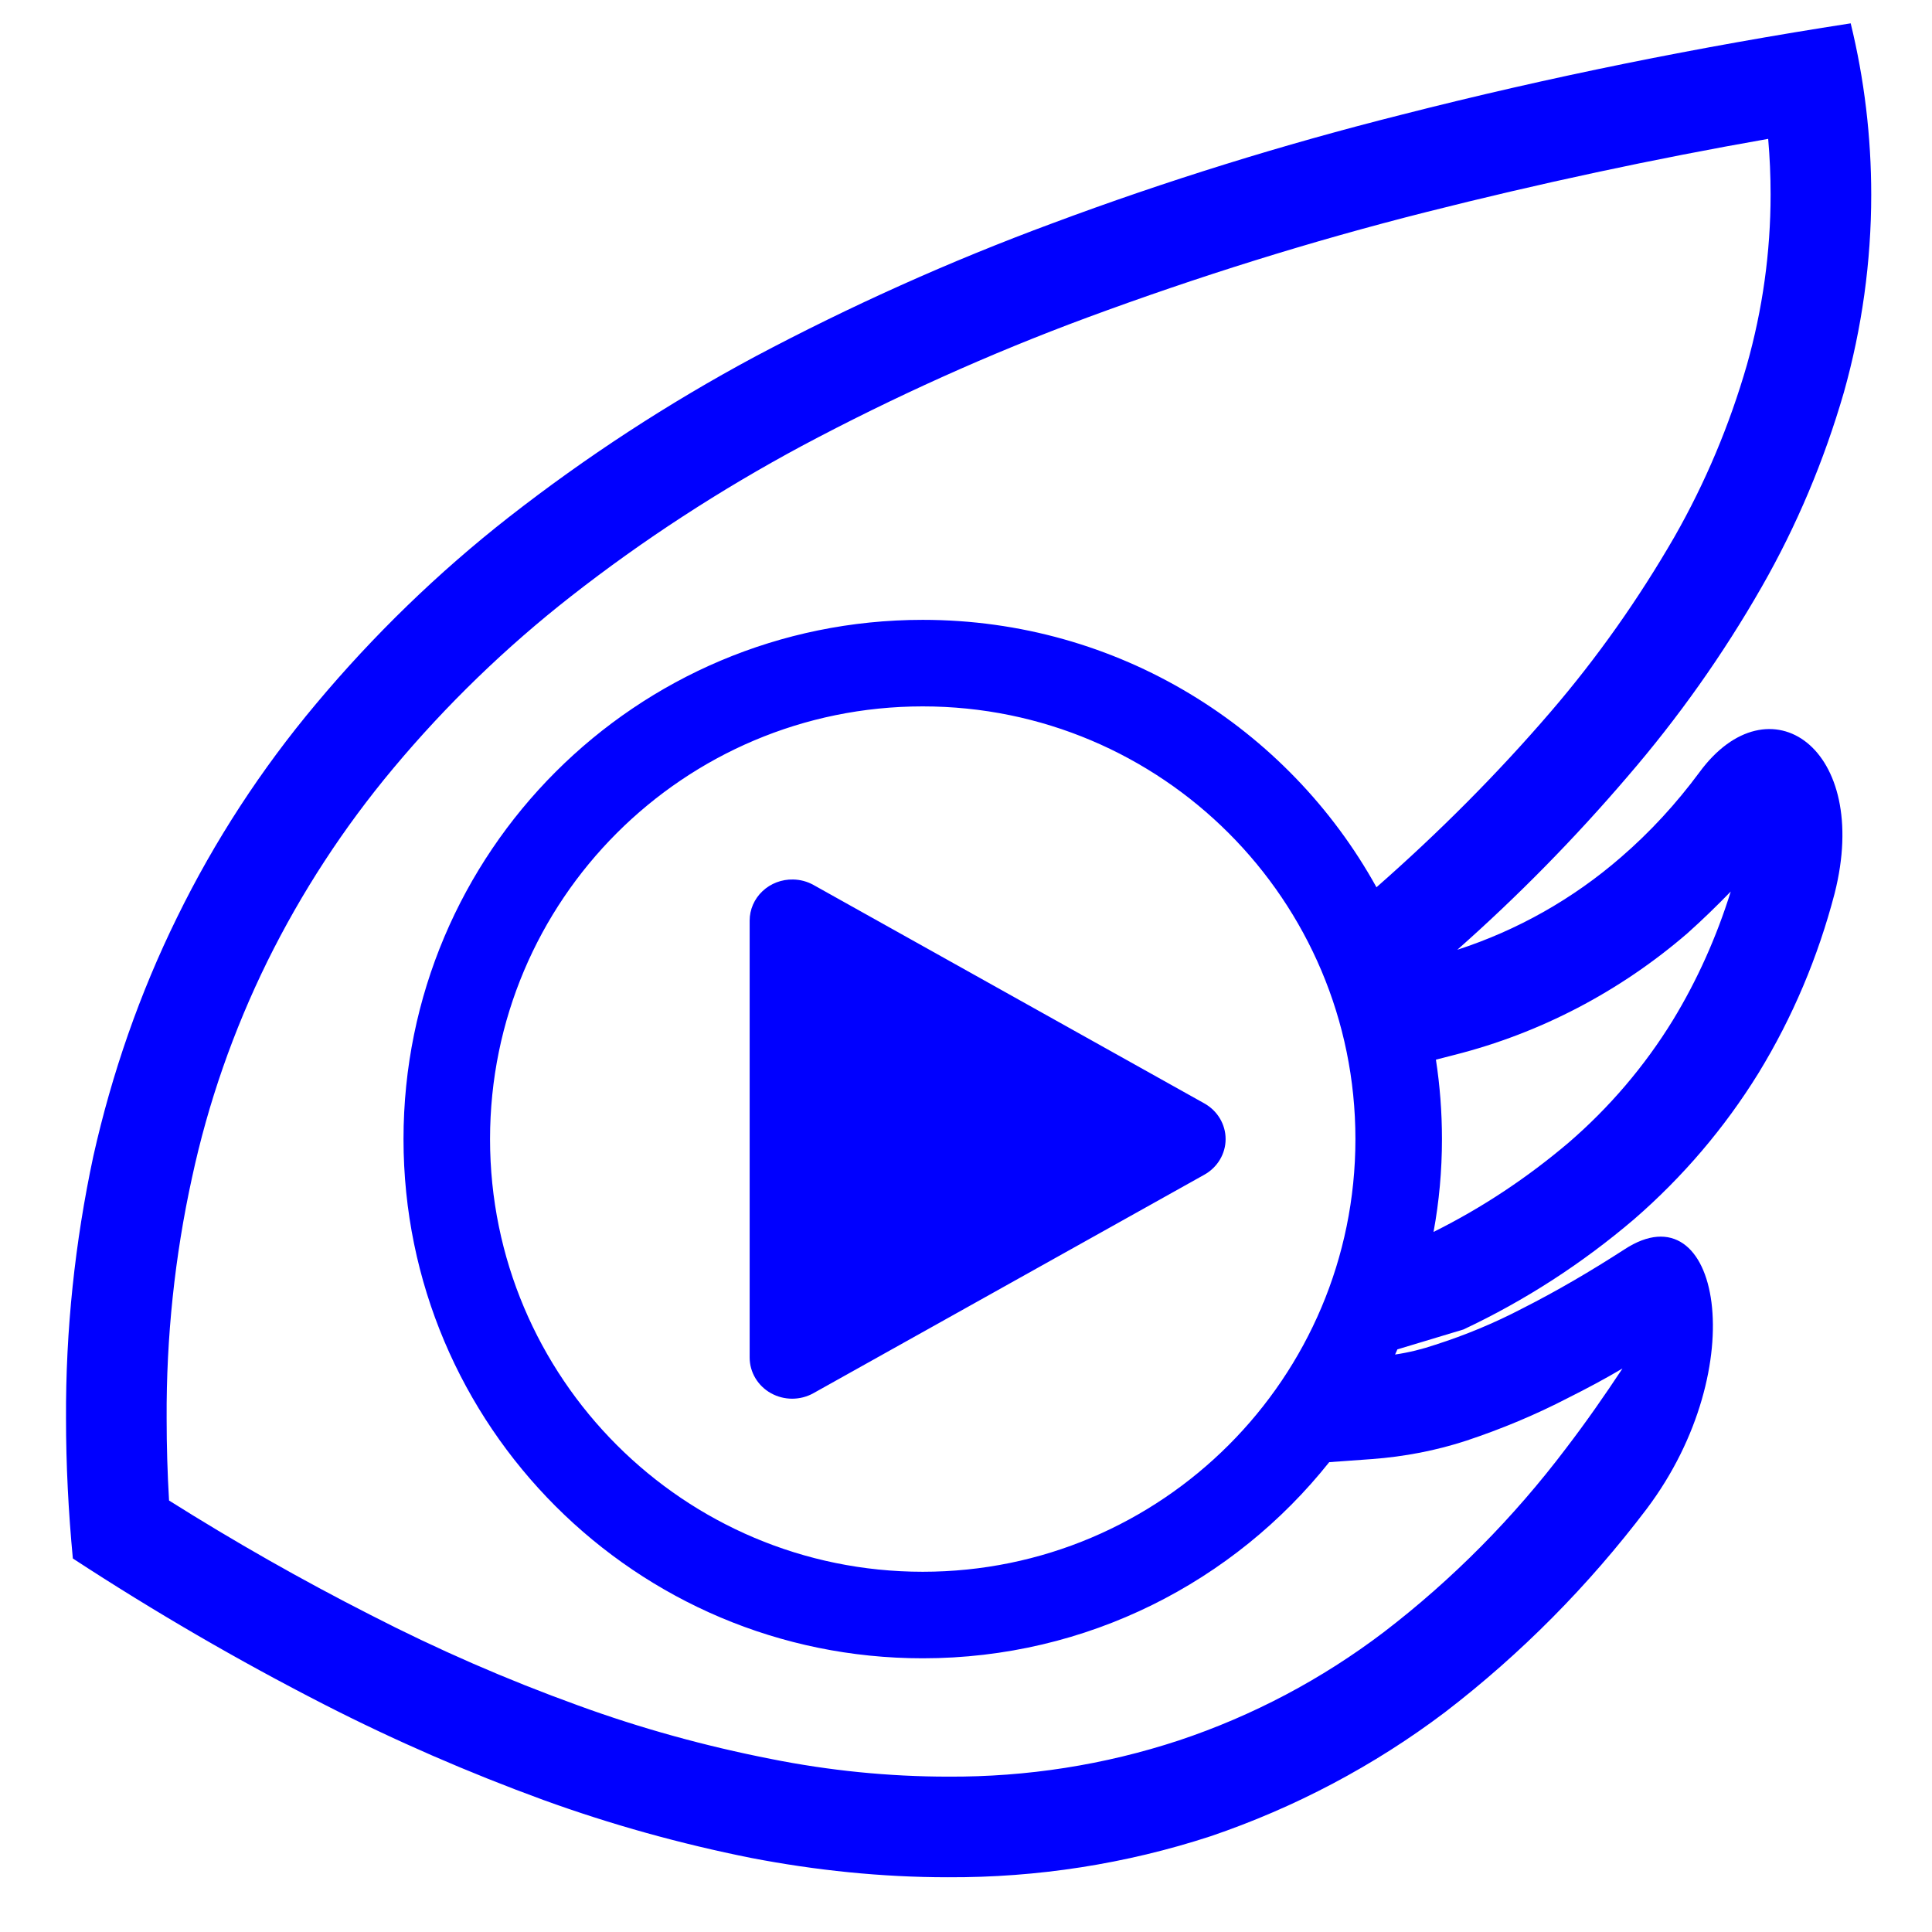 <?xml version="1.0" encoding="UTF-8" standalone="no"?><!-- Generator: Gravit.io --><svg xmlns="http://www.w3.org/2000/svg" xmlns:xlink="http://www.w3.org/1999/xlink" style="isolation:isolate" viewBox="0 0 48 48" width="48pt" height="48pt"><linearGradient id="_lgradient_4" x1="0" y1="0.5" x2="1" y2="0.5" gradientTransform="matrix(44.85,0,0,46.06,1.64,0.58)" gradientUnits="userSpaceOnUse"><stop offset="0%" stop-opacity="1" style="stop-color:rgb(0,0,255)"/><stop offset="98.696%" stop-opacity="1" style="stop-color:rgb(0,0,255)"/></linearGradient><path d=" M 34.718 33.525 C 34.699 33.568 34.679 33.611 34.66 33.653 L 34.66 33.653 C 35.002 33.603 35.336 33.52 35.66 33.41 C 36.41 33.17 37.13 32.87 37.82 32.51 C 38.69 32.07 39.54 31.57 40.36 31.04 C 42.73 29.49 43.57 33.96 40.91 37.49 C 39.47 39.39 37.79 41.09 35.9 42.54 C 34.14 43.87 32.17 44.91 30.08 45.62 C 27.97 46.31 25.77 46.65 23.55 46.64 C 21.91 46.64 20.27 46.47 18.66 46.16 C 16.91 45.81 15.18 45.33 13.5 44.72 C 11.64 44.04 9.82 43.25 8.06 42.35 C 5.91 41.25 3.83 40.04 1.81 38.72 C 1.7 37.56 1.64 36.4 1.64 35.24 C 1.63 33.05 1.86 30.87 2.32 28.72 C 2.78 26.67 3.47 24.68 4.4 22.79 C 5.33 20.89 6.49 19.11 7.85 17.49 C 9.28 15.78 10.89 14.22 12.64 12.85 C 14.56 11.35 16.6 10.02 18.74 8.87 C 21.13 7.6 23.6 6.49 26.14 5.55 C 28.98 4.49 31.88 3.59 34.82 2.85 C 38.5 1.91 42.23 1.16 45.98 0.58 C 46.32 1.97 46.49 3.4 46.49 4.84 C 46.49 6.5 46.26 8.15 45.81 9.75 C 45.32 11.44 44.64 13.06 43.77 14.58 C 42.81 16.26 41.69 17.84 40.43 19.3 C 39.122 20.829 37.712 22.265 36.206 23.597 C 37.7 23.112 39.079 22.334 40.27 21.3 C 41 20.67 41.65 19.96 42.22 19.19 C 43.95 16.83 46.5 18.58 45.58 22.2 C 45.17 23.77 44.54 25.27 43.69 26.66 C 42.85 28.02 41.81 29.24 40.6 30.29 C 39.31 31.39 37.89 32.31 36.36 33.03 L 34.718 33.525 Z  M 35.616 30.607 C 35.754 29.859 35.825 29.088 35.825 28.3 C 35.825 27.629 35.774 26.97 35.675 26.327 L 36.13 26.21 C 38.27 25.67 40.25 24.63 41.92 23.19 C 42.29 22.86 42.65 22.51 43 22.15 C 42.65 23.27 42.17 24.35 41.56 25.35 C 40.86 26.49 39.98 27.52 38.97 28.39 C 37.943 29.261 36.823 30.007 35.616 30.607 Z  M 33.024 36.327 C 30.661 39.296 27.015 41.2 22.925 41.2 C 15.8 41.2 10.025 35.425 10.025 28.3 C 10.025 21.176 15.8 15.4 22.925 15.4 L 22.925 15.4 L 22.925 15.4 C 27.777 15.4 32.004 18.079 34.198 22.044 C 35.741 20.689 37.195 19.234 38.53 17.68 C 39.69 16.33 40.71 14.88 41.6 13.34 C 42.37 11.99 42.97 10.56 43.4 9.07 C 43.79 7.69 43.99 6.27 43.99 4.83 C 43.99 4.37 43.97 3.91 43.93 3.45 C 41.08 3.95 38.24 4.56 35.43 5.27 C 32.58 5.99 29.77 6.87 27.01 7.89 C 24.58 8.79 22.21 9.86 19.92 11.08 C 17.91 12.16 15.98 13.41 14.18 14.82 C 12.57 16.08 11.09 17.51 9.77 19.09 C 8.54 20.56 7.49 22.17 6.64 23.89 C 5.8 25.6 5.17 27.4 4.77 29.26 C 4.34 31.22 4.13 33.23 4.14 35.24 C 4.14 35.92 4.16 36.6 4.2 37.28 C 5.82 38.3 7.49 39.25 9.2 40.12 C 10.87 40.98 12.59 41.73 14.36 42.37 C 15.92 42.94 17.52 43.38 19.15 43.7 C 20.6 43.99 22.08 44.14 23.56 44.14 C 25.51 44.15 27.44 43.85 29.29 43.24 C 31.12 42.63 32.84 41.72 34.38 40.55 C 36.09 39.24 37.61 37.7 38.91 35.98 C 39.4 35.34 39.86 34.68 40.31 34 C 39.87 34.26 39.42 34.5 38.96 34.73 C 38.15 35.15 37.31 35.5 36.44 35.79 C 35.68 36.04 34.89 36.19 34.09 36.25 L 33.024 36.327 L 33.024 36.327 Z  M 19.706 21.851 C 19.422 21.844 19.147 21.949 18.944 22.141 C 18.74 22.333 18.625 22.597 18.625 22.872 L 18.625 28.3 L 18.625 33.728 C 18.625 34.093 18.827 34.431 19.153 34.613 C 19.48 34.796 19.883 34.796 20.21 34.613 L 25.066 31.899 L 29.922 29.185 C 30.249 29.002 30.45 28.665 30.45 28.3 C 30.45 27.935 30.249 27.597 29.922 27.414 L 25.066 24.7 L 20.21 21.986 C 20.057 21.901 19.883 21.854 19.706 21.851 L 19.706 21.851 L 19.706 21.851 Z  M 22.925 17.55 C 28.862 17.55 33.675 22.363 33.675 28.3 C 33.675 34.237 28.862 39.05 22.925 39.05 C 16.988 39.05 12.175 34.237 12.175 28.3 C 12.175 22.363 16.988 17.55 22.925 17.55 L 22.925 17.55 L 22.925 17.55 L 22.925 17.55 Z " fill-rule="evenodd" fill="url(#_lgradient_4)"/></svg>